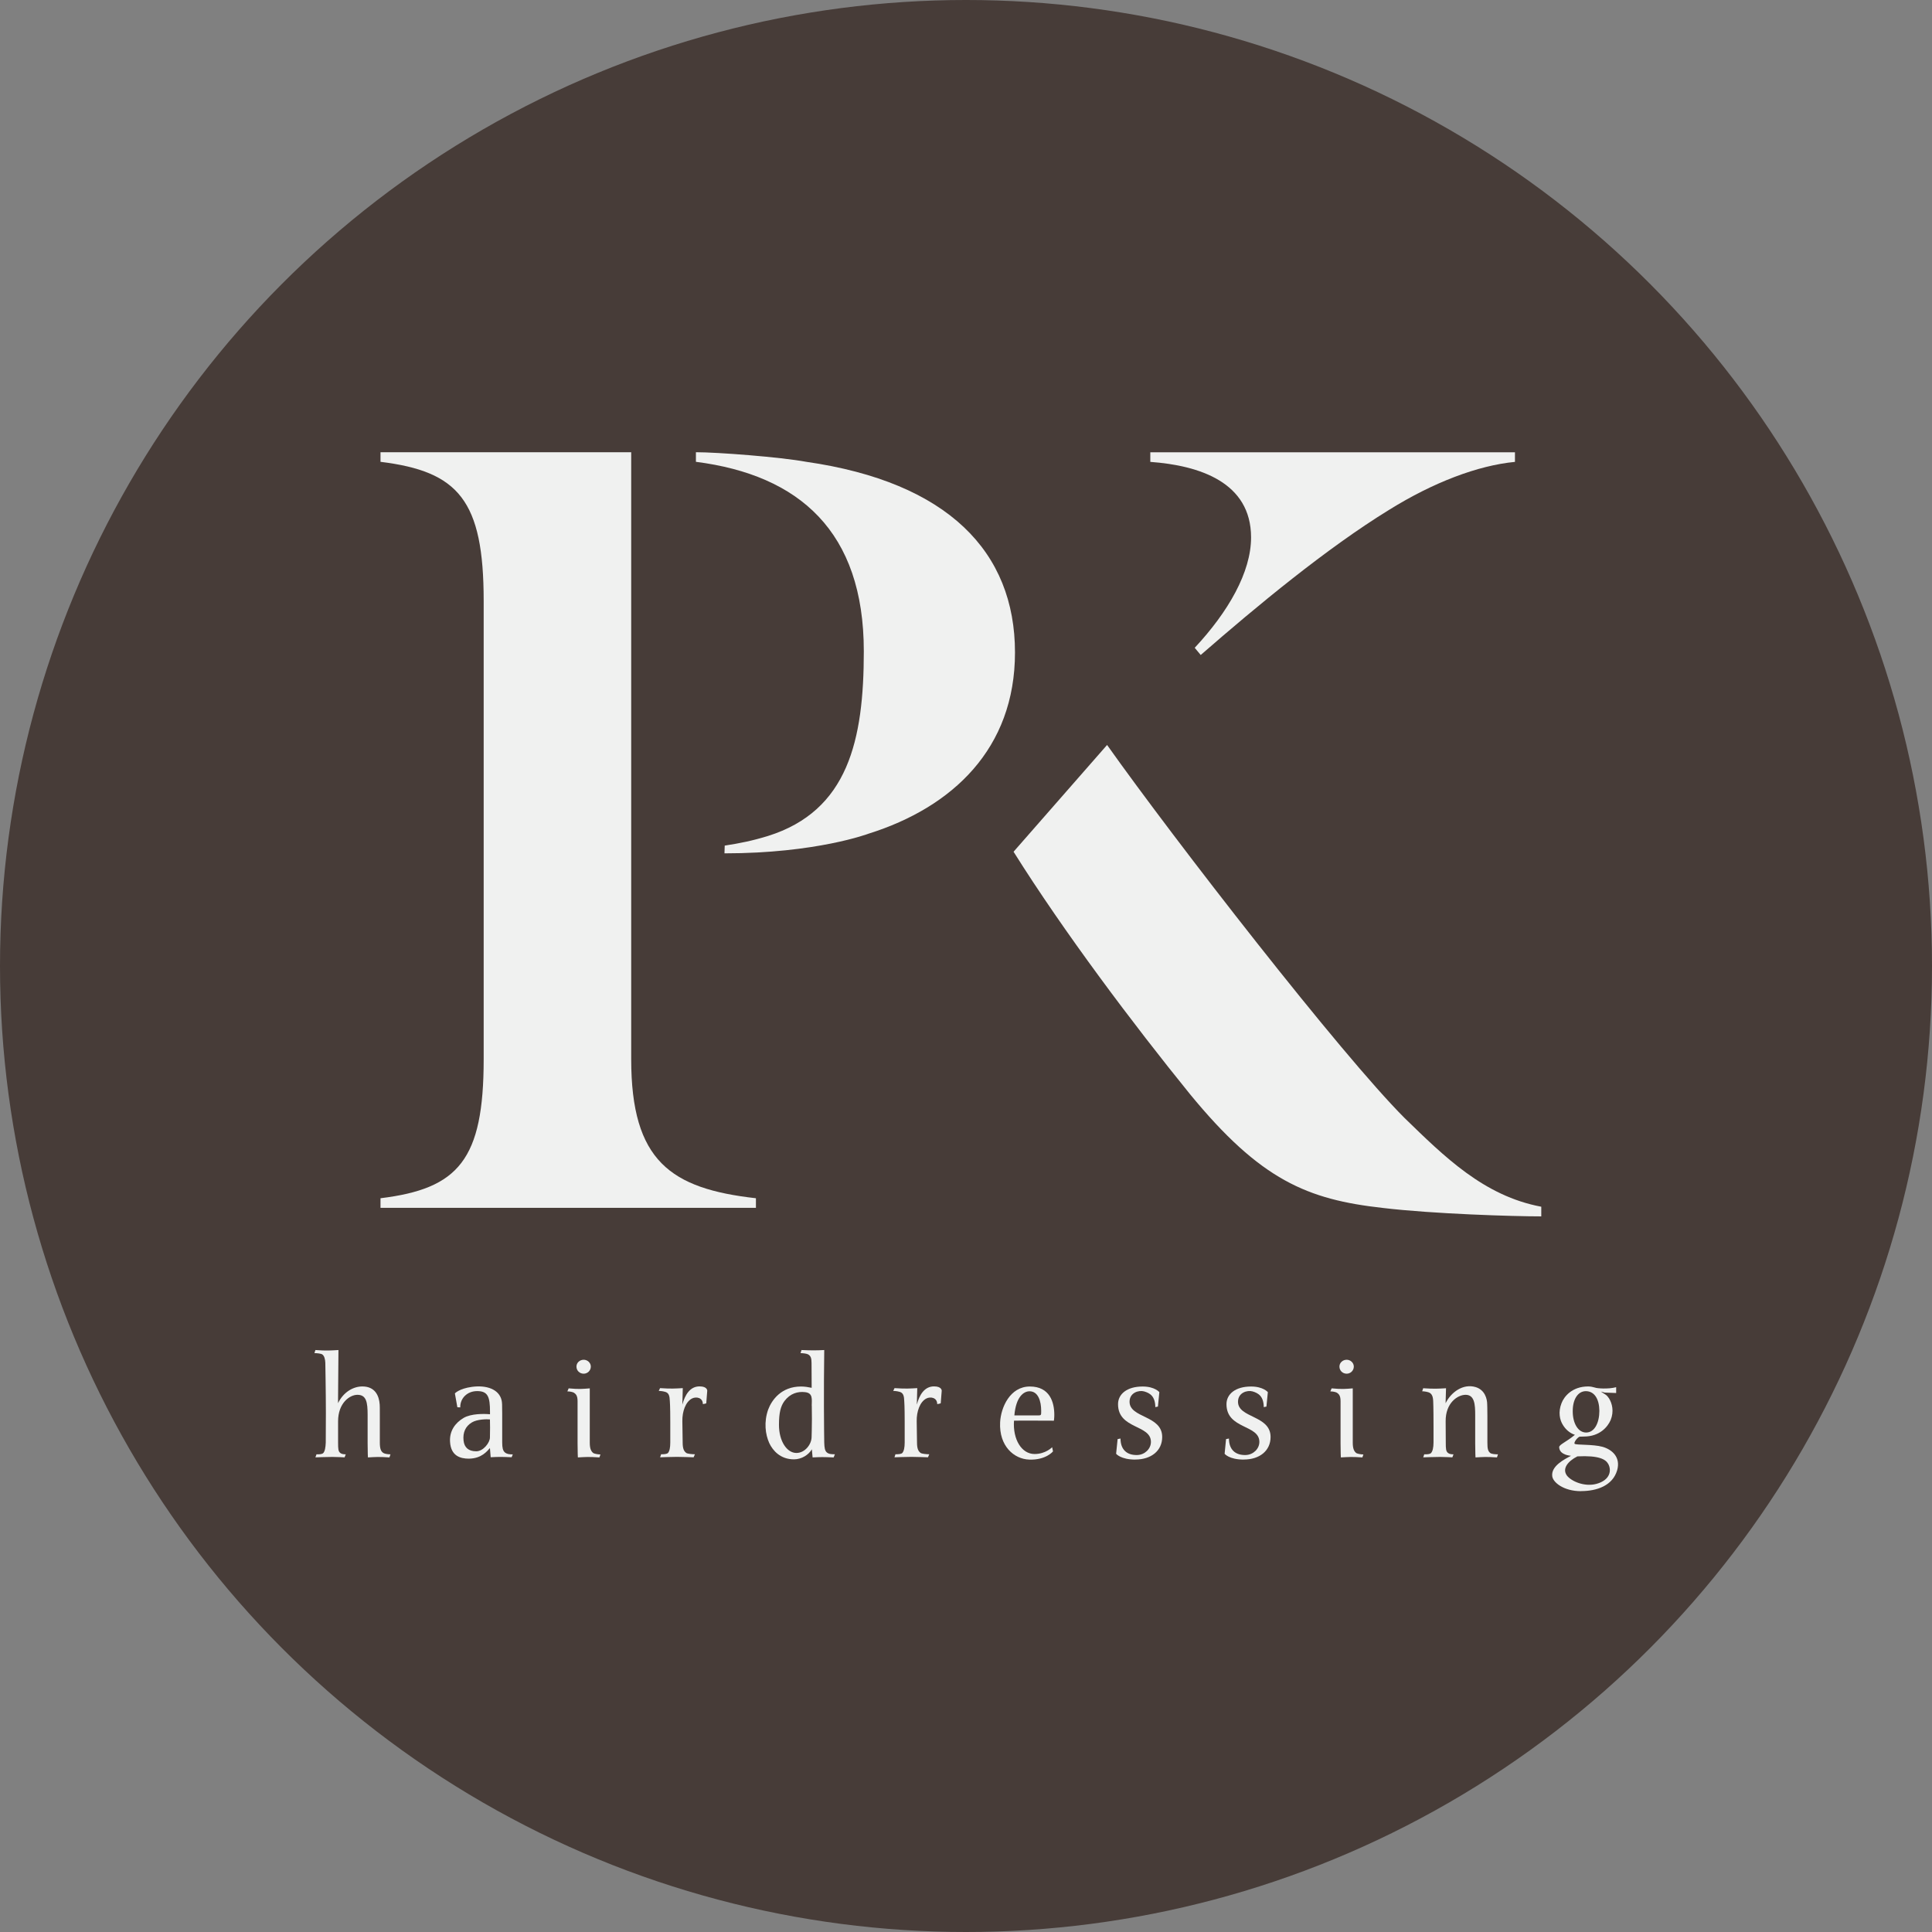 <?xml version="1.0" encoding="UTF-8"?>
<svg id="Layer_1" data-name="Layer 1" xmlns="http://www.w3.org/2000/svg" viewBox="0 0 311.96 311.96"><rect x="0" y="0" width="311.96" height="311.96" fill="#808080" stroke="none"/>
  <defs>
    <style>
      .cls-1 {
        fill: #f0f1f0;
      }

      .cls-1, .cls-2 {
        stroke-width: 0px;
      }

      .cls-2 {
        fill: #473c38;
      }
    </style>
  </defs>
  <circle class="cls-2" cx="155.98" cy="155.98" r="155.98"/>
  <g>
    <path class="cls-1" d="M248.87,196.4v-1.55c-9.3-1.74-15.69-8.13-22.08-14.33-10.27-10.27-37.18-44.93-48.03-60.23l-15.1,17.24c8.13,12.97,19.36,27.89,28.47,39.12,11.43,13.94,18.98,17.04,31.18,18.4,8.13.97,21.11,1.36,25.56,1.36"/>
    <path class="cls-1" d="M244.61,73.03h-58.87v1.55c7.94.58,16.27,3.29,16.27,12.2,0,5.62-3.68,12.01-9.1,17.82l.97,1.16c9.11-7.94,20.34-17.24,30.41-23.43,7.16-4.45,14.33-7.17,20.33-7.75v-1.55Z"/>
    <path class="cls-1" d="M101.92,73.02h-40.48v1.55c12.59,1.55,16.66,6.2,16.66,22.47v73.98c0,16.27-4.07,20.92-16.66,22.46v1.55h60.62v-1.55c-13.75-1.55-20.14-6-20.14-22.46v-98Z"/>
    <path class="cls-1" d="M116.98,137.79c14.87,0,23.28-3.18,23.28-3.18,13.56-4.26,23.63-13.75,23.63-29.25,0-16.27-10.85-27.5-33.7-30.79-4.26-.78-14.33-1.55-17.82-1.55v1.55c16.66,2.13,27.11,11.23,27.11,30.59,0,14.34-2.52,25.76-15.49,29.83-2.52.77-4.46,1.16-6.97,1.55l-.04,1.25Z"/>
    <path class="cls-1" d="M62.89,235.33c-1.79-.12-2.23-.07-3.48,0,0,0-.05-.75-.05-2.3v-4.56c0-2.07-.21-3.25-1.65-3.25-1.24,0-3.12,1.32-3.12,4.28v3.43c0,1.01.02,1.43.37,1.69.19.16.52.21.87.21l-.19.49s-1.11-.07-1.98-.07c-.99,0-2.73.07-2.73.07l.17-.49c.45,0,.89,0,1.1-.21.26-.28.37-.9.4-1.69,0,0,0-2,.02-4.8,0-3.17-.09-8.06-.09-8.06-.02-.59-.16-1.15-.49-1.37-.23-.16-.92-.21-1.27-.21l.16-.5c1.81.14,2.47.07,3.72,0l-.07,8.58c.91-1.86,2.52-2.7,3.93-2.7,2.02,0,2.7,1.46,2.8,2.92.02.33.02.4.02,1.88v4.26c0,1.01.19,1.46.59,1.69.21.14.78.21,1.13.21l-.16.49Z"/>
    <path class="cls-1" d="M79.11,229.19c-.52-.05-2.07-.03-2.92.49-1.01.61-1.48,1.6-1.34,2.92.12,1.13.8,1.74,2.05,1.74,1.15,0,2.21-1.41,2.21-2.24,0,0,.02-.68.02-1.6,0-.64-.02-.96-.02-1.31M82.61,235.3c-1.64-.07-2.12-.07-3.38,0l-.12-1.48c-.45.49-1.34,1.69-3.41,1.71-1.41,0-2.89-.47-3.03-2.7-.12-1.74.8-3.06,2.19-3.88,1.22-.71,3.29-.68,4.26-.59v-.4c0-2.4-.33-3.34-2.07-3.34-1.65,0-2.77,1.2-2.73,2.63l-.47-.02-.4-2.24s.68-.77,2.73-1.05c2.38-.33,4.42.38,4.82,2.19.07.35.09.63.09,2.12v4.66c0,.87.11,1.32.42,1.6.33.28.73.33,1.29.33l-.19.47Z"/>
    <path class="cls-1" d="M94.25,221.81c-.66,0-1.17-.5-1.17-1.15,0-.61.52-1.1,1.17-1.1.61,0,1.15.49,1.15,1.1,0,.66-.54,1.15-1.15,1.15M96.79,235.33c-1.79-.12-2.24-.07-3.48,0,0,0-.05-.75-.05-2.3v-6.79c0-.89-.28-1.15-.59-1.36-.26-.14-.7-.21-1.06-.21l.21-.49c1.76.16,2.19.09,3.41,0v8.77c0,1.01.24,1.43.59,1.69.24.12.78.21,1.13.21l-.16.49Z"/>
    <path class="cls-1" d="M114.03,226.6c-.16.07-.54.12-.54.12,0-1.06-1.08-1.25-1.76-.9-1.03.54-1.58,2.09-1.55,3.67l.05,3.43c0,1.01.21,1.41.59,1.69.19.14.99.21,1.39.21l-.21.49s-1.81-.07-2.68-.07c-.96,0-2.73.07-2.73.07l.16-.49c.45,0,.92-.02,1.11-.21.26-.3.37-.89.37-1.69v-3.34c0-2.54-.07-3.34-.07-3.34-.03-.87-.19-1.2-.5-1.39-.28-.17-.94-.26-1.29-.26l.21-.45c1.79.12,2.45.07,3.67,0l-.07,2.66c.43-1.6,1.25-2.94,2.78-2.94,1.27,0,1.24.7,1.24.7l-.16,2.02Z"/>
    <path class="cls-1" d="M131.07,227c0-1.03.24-2.07-1.08-2.21-1.17-.14-2.4.21-3.32,1.43-.61.82-.89,1.88-.89,3.85,0,2.66,1.29,4.54,2.82,4.54,1.39,0,2.45-1.41,2.45-2.59,0,0,.05-1.6.05-2.87,0-.87-.02-2.16-.02-2.16M134.62,235.33c-1.67-.07-2.11-.07-3.41,0l-.12-1.31c-.52.89-1.65,1.62-2.89,1.62-2.19,0-3.41-1.41-3.98-2.61-.65-1.43-.89-3.41-.19-5.41.59-1.58,2.14-3.74,5.31-3.74.59,0,1.15.09,1.72.21l-.02-4.02c0-.83-.16-1.13-.54-1.37-.23-.14-.89-.21-1.24-.21l.16-.5c1.55.07,2.4.07,3.67,0-.05,3.65-.05,5.92-.05,9.1,0,2.35.05,5.83.05,5.83.02.87.12,1.32.38,1.57.33.31.77.33,1.34.33l-.19.49Z"/>
    <path class="cls-1" d="M151.87,226.6c-.16.07-.54.12-.54.12,0-1.06-1.08-1.25-1.76-.9-1.03.54-1.58,2.09-1.55,3.67l.05,3.43c0,1.01.21,1.41.59,1.69.19.14.99.21,1.39.21l-.21.49s-1.81-.07-2.68-.07c-.96,0-2.73.07-2.73.07l.16-.49c.45,0,.92-.02,1.11-.21.26-.3.38-.89.38-1.69v-3.34c0-2.54-.07-3.34-.07-3.34-.02-.87-.19-1.2-.49-1.39-.28-.17-.94-.26-1.29-.26l.21-.45c1.79.12,2.45.07,3.67,0l-.07,2.66c.42-1.6,1.25-2.94,2.78-2.94,1.27,0,1.24.7,1.24.7l-.16,2.02Z"/>
    <path class="cls-1" d="M166.24,224.65c-.92,0-2.19.85-2.45,3.9h3.74c.61,0,.59-.02.59-.75,0-1.57-.49-3.15-1.88-3.15M170.17,229.4s-6.44-.03-6.44,0c-.21,3.01,1.22,5.38,3.32,5.38,1.81,0,2.84-1.1,2.84-1.1l.14.68s-1.15,1.43-3.86,1.32c-2.42-.09-4.87-2.16-4.68-6.02.12-2.4,1.6-5.78,4.8-5.78s3.95,2.51,3.95,4.58c0,.56-.07.94-.07.94"/>
    <path class="cls-1" d="M183.33,235.68c-2.38,0-3.11-.94-3.11-.94l.24-2.37.47-.09c0,1.74.99,2.73,2.75,2.66,1.17-.05,2.16-.99,2.16-2.12,0-2.82-5.31-2.02-5.31-6.09,0-1.6,1.41-2.85,3.97-2.85,1.97,0,2.7.91,2.7.91l-.23,2.33-.42.09c-.02-1.74-.84-2.26-1.81-2.54-.85-.24-2.35.19-2.35,1.67,0,2.66,5.27,2.16,5.27,5.69,0,2.23-1.79,3.64-4.33,3.64"/>
    <path class="cls-1" d="M200.84,235.68c-2.38,0-3.1-.94-3.1-.94l.23-2.37.47-.09c0,1.74.99,2.73,2.75,2.66,1.17-.05,2.16-.99,2.16-2.12,0-2.82-5.31-2.02-5.31-6.09,0-1.6,1.41-2.85,3.97-2.85,1.97,0,2.71.91,2.71.91l-.23,2.33-.43.09c-.02-1.74-.85-2.26-1.81-2.54-.85-.24-2.35.19-2.35,1.67,0,2.66,5.26,2.16,5.26,5.69,0,2.23-1.78,3.64-4.32,3.64"/>
    <path class="cls-1" d="M217.45,221.81c-.66,0-1.17-.5-1.17-1.15,0-.61.52-1.1,1.17-1.1.61,0,1.15.49,1.15,1.1,0,.66-.54,1.15-1.15,1.15M219.99,235.33c-1.79-.12-2.23-.07-3.48,0,0,0-.05-.75-.05-2.3v-6.79c0-.89-.28-1.15-.59-1.36-.26-.14-.7-.21-1.06-.21l.21-.49c1.76.16,2.19.09,3.41,0v8.77c0,1.01.24,1.43.59,1.69.24.12.78.21,1.13.21l-.17.49Z"/>
    <path class="cls-1" d="M241.73,235.33c-1.79-.12-2.23-.07-3.48,0,0,0-.05-.75-.05-2.3v-4.56c0-1.65-.09-3.25-1.55-3.25-1.27,0-3.25,1.29-3.22,4.28l.02,3.43c0,1.01.02,1.43.38,1.69.19.16.51.21.87.21l-.19.49s-1.11-.07-1.97-.07c-.99,0-2.73.07-2.73.07l.16-.49c.45,0,.89,0,1.1-.21.26-.28.4-.9.4-1.69v-2.59c0-3.17-.05-4.04-.05-4.04-.02-.87-.26-1.2-.54-1.39-.26-.16-.91-.26-1.24-.26l.16-.49c1.79.12,2.47.07,3.69,0l-.07,2.42c.89-1.81,2.85-3.2,4.84-2.61,1.5.45,1.88,1.88,1.88,2.82,0,.33.03.4.03,1.88v4.26c0,1.01.09,1.36.44,1.67.23.21.94.23,1.27.23l-.16.49Z"/>
    <path class="cls-1" d="M256.07,224.63c-1.31,0-2.14,1.36-2.12,3.27,0,1.9.85,3.41,2.16,3.41,1.38,0,2.14-1.6,2.14-3.51-.02-1.9-.8-3.17-2.19-3.17M254.7,235.16c-1.57.8-2.49,2-1.69,3.1.71.92,2.82,1.86,4.77,1.34,2.23-.61,2.47-2.19,1.9-3.22-.42-.75-1.5-1.39-4.98-1.22M255.29,240.78c-2.82,0-4.54-1.43-4.65-2.42-.21-1.64,1.97-2.73,3.03-3.29-.85-.09-1.86-.4-1.91-1.39-.02-.42,1.2-.87,2.54-2-.87-.28-1.53-.92-1.93-1.58-.52-.8-.8-2.09-.23-3.53.42-1.11,1.74-2.7,4.3-2.7.4,0,.78.09,1.13.19.26.12,2.09.28,3.39-.07v.94l-1.86-.07-.61-.17.35.24c.42.28.59.3.97.87.49.8.84,2.07.26,3.5-.47,1.08-1.74,2.66-4.33,2.66-.26,0-.35,0-.68.02-.42.16-.99.99-.8,1.15.26.23,2.92.05,4.51.49,1.5.43,2.96,1.65,2.35,3.79-.73,2.49-3.29,3.36-5.83,3.36"/>
  </g>
</svg>
